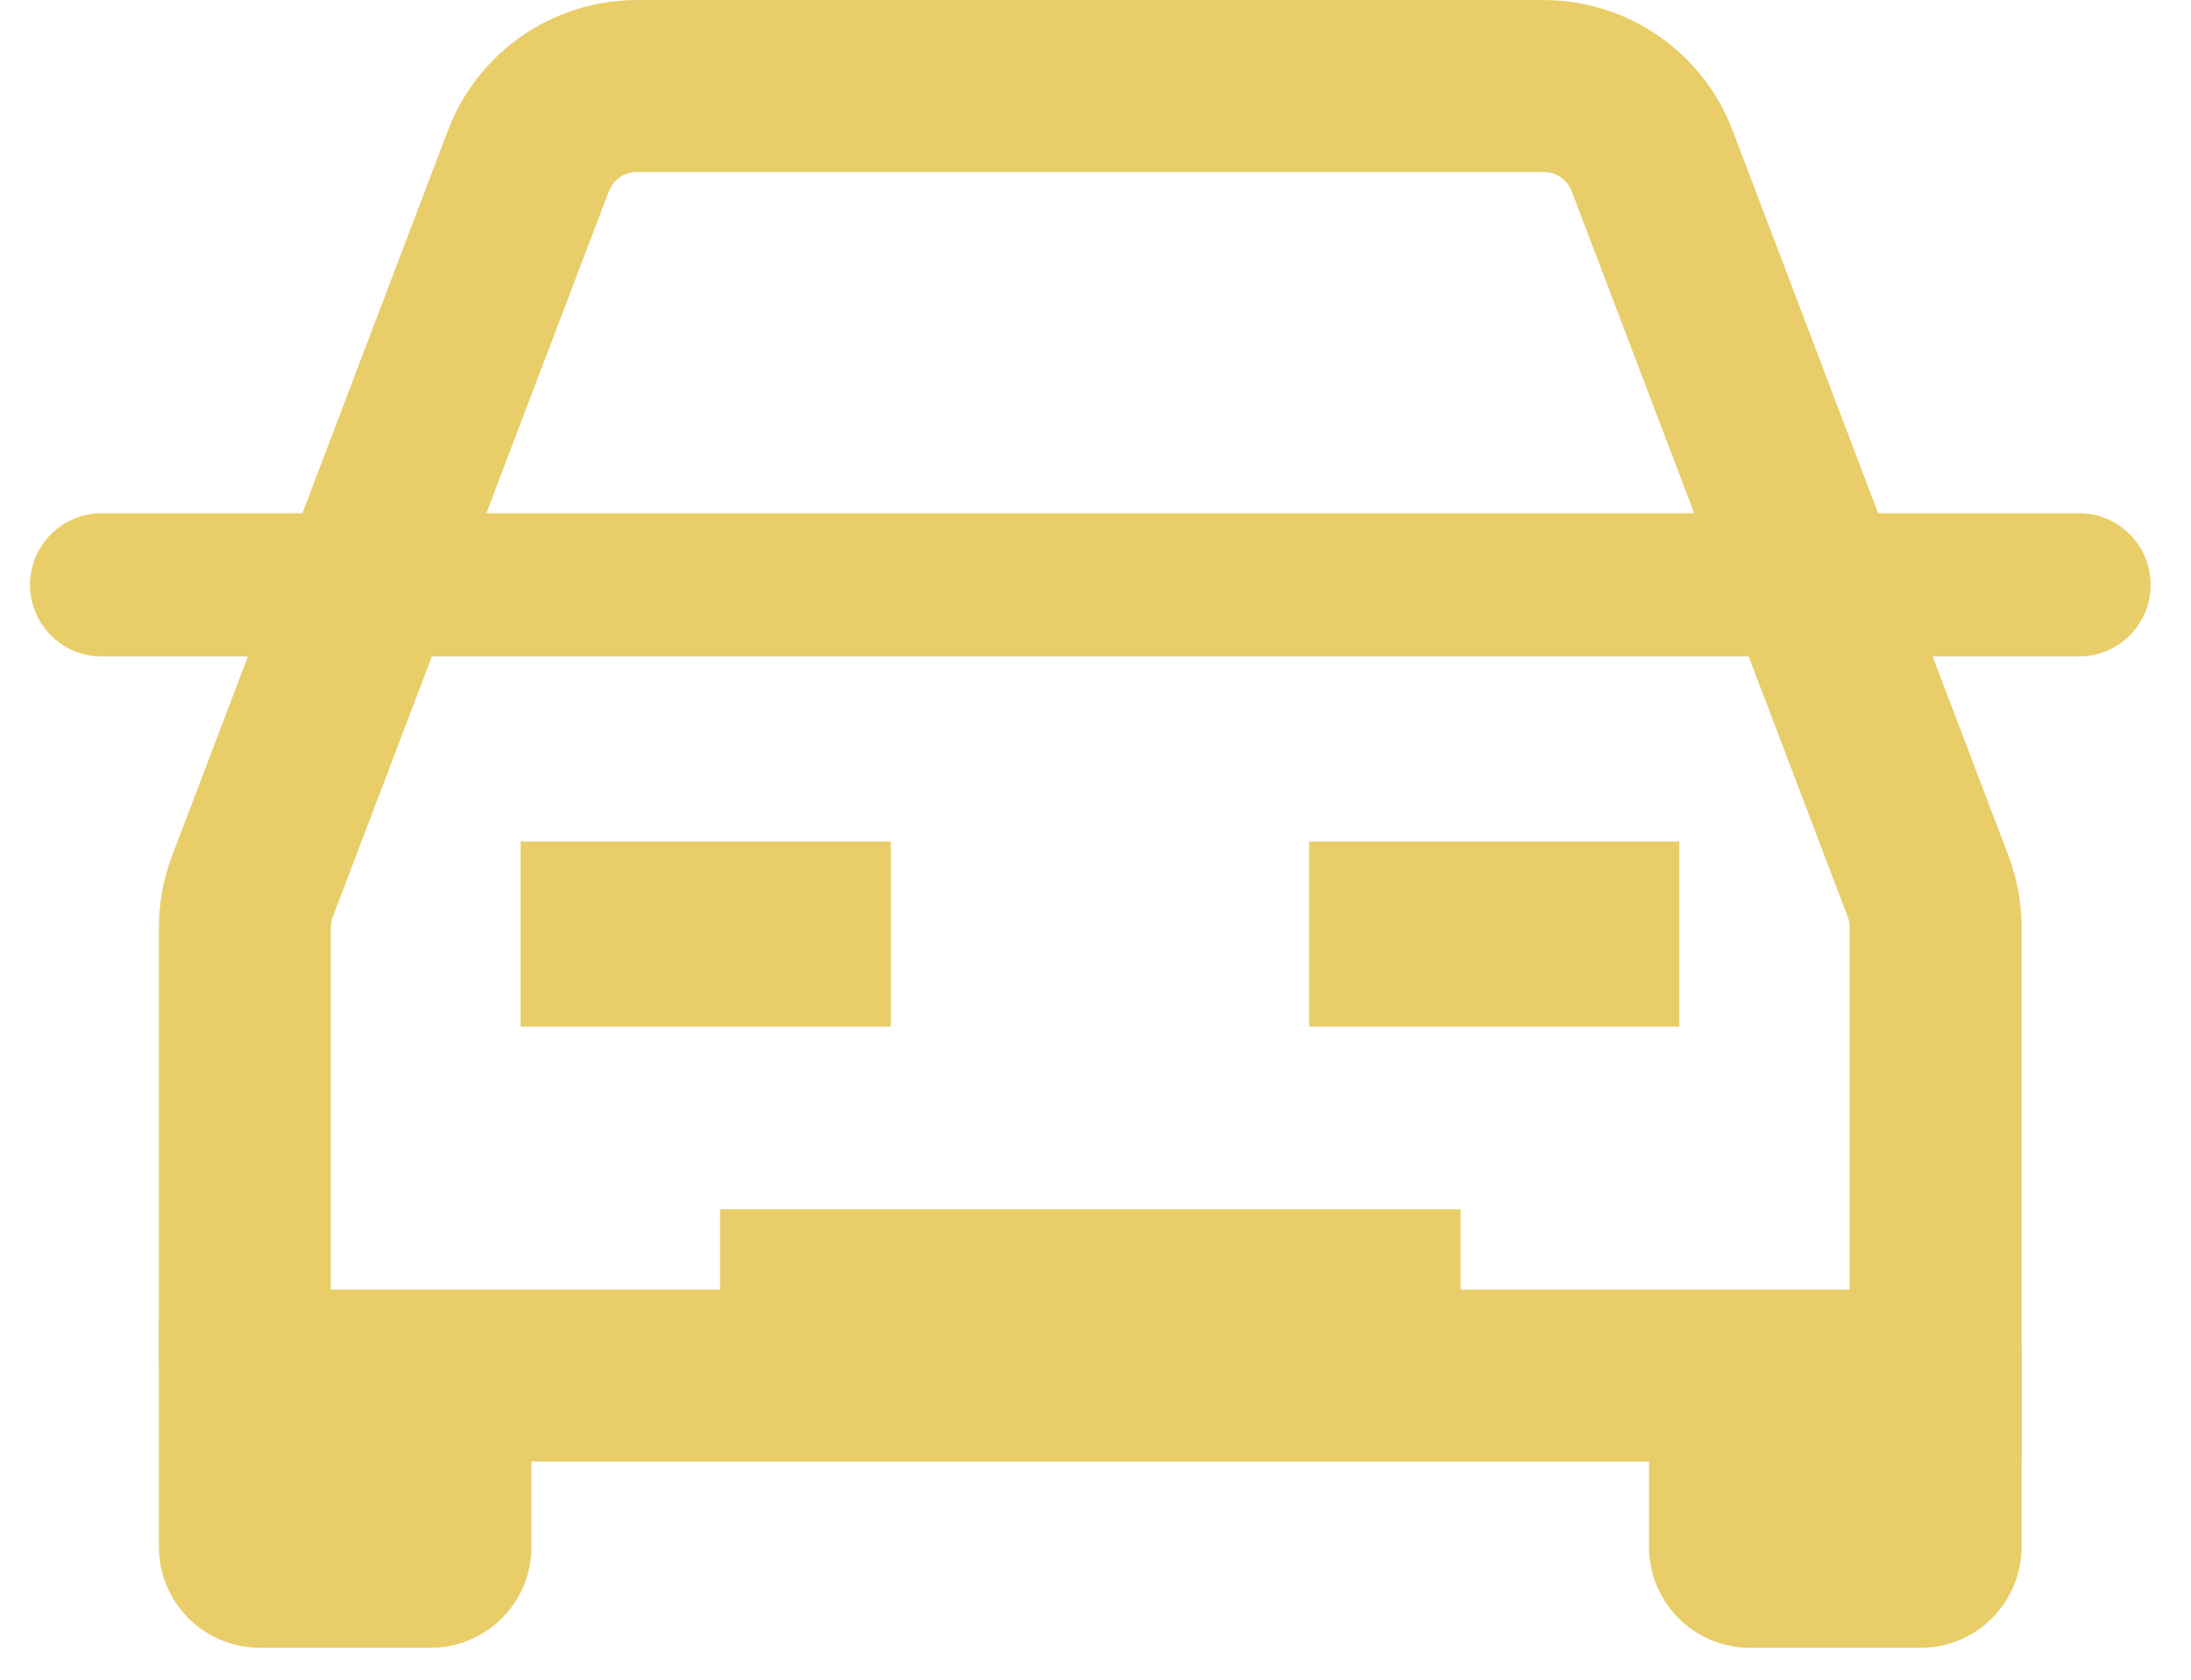 <svg width="30" height="23" viewBox="0 0 30 23" fill="none" xmlns="http://www.w3.org/2000/svg">
<path fill-rule="evenodd" clip-rule="evenodd" d="M21.137 2.355H8.72C8.549 2.355 8.396 2.461 8.336 2.62L4.557 12.554C4.539 12.601 4.53 12.65 4.53 12.7V17.658H25.326V12.7C25.326 12.65 25.317 12.601 25.3 12.554L21.521 2.62C21.46 2.461 21.308 2.355 21.137 2.355ZM8.72 0.001C7.572 0.001 6.543 0.71 6.135 1.783L2.357 11.717C2.237 12.031 2.176 12.364 2.176 12.7V18.63C2.176 19.393 2.795 20.012 3.559 20.012H27.681V12.7C27.681 12.364 27.62 12.031 27.5 11.717L23.722 1.783C23.313 0.71 22.285 0.001 21.137 0.001H8.72Z" fill="#E9CD68"/>
<path fill-rule="evenodd" clip-rule="evenodd" d="M0.411 8.008C0.411 7.466 0.85 7.027 1.392 7.027H28.466C29.008 7.027 29.447 7.466 29.447 8.008C29.447 8.55 29.008 8.989 28.466 8.989H1.392C0.85 8.989 0.411 8.55 0.411 8.008Z" fill="#E9CD68"/>
<path d="M2.176 18.051H5.894C6.658 18.051 7.277 18.67 7.277 19.434V21.181C7.277 21.944 6.658 22.563 5.894 22.563H3.559C2.795 22.563 2.176 21.944 2.176 21.181V18.051Z" fill="#E9CD68"/>
<path d="M7.128 11.523H12.198V14.058H7.128V11.523Z" fill="#E9CD68"/>
<path d="M9.859 16.559H19.999V18.172H9.859V16.559Z" fill="#E9CD68"/>
<path d="M17.925 11.523H22.994V14.058H17.925V11.523Z" fill="#E9CD68"/>
<path d="M22.579 18.443H27.68V21.18C27.68 21.944 27.061 22.563 26.297 22.563H23.961C23.198 22.563 22.579 21.944 22.579 21.18V18.443Z" fill="#E9CD68"/>
</svg>
